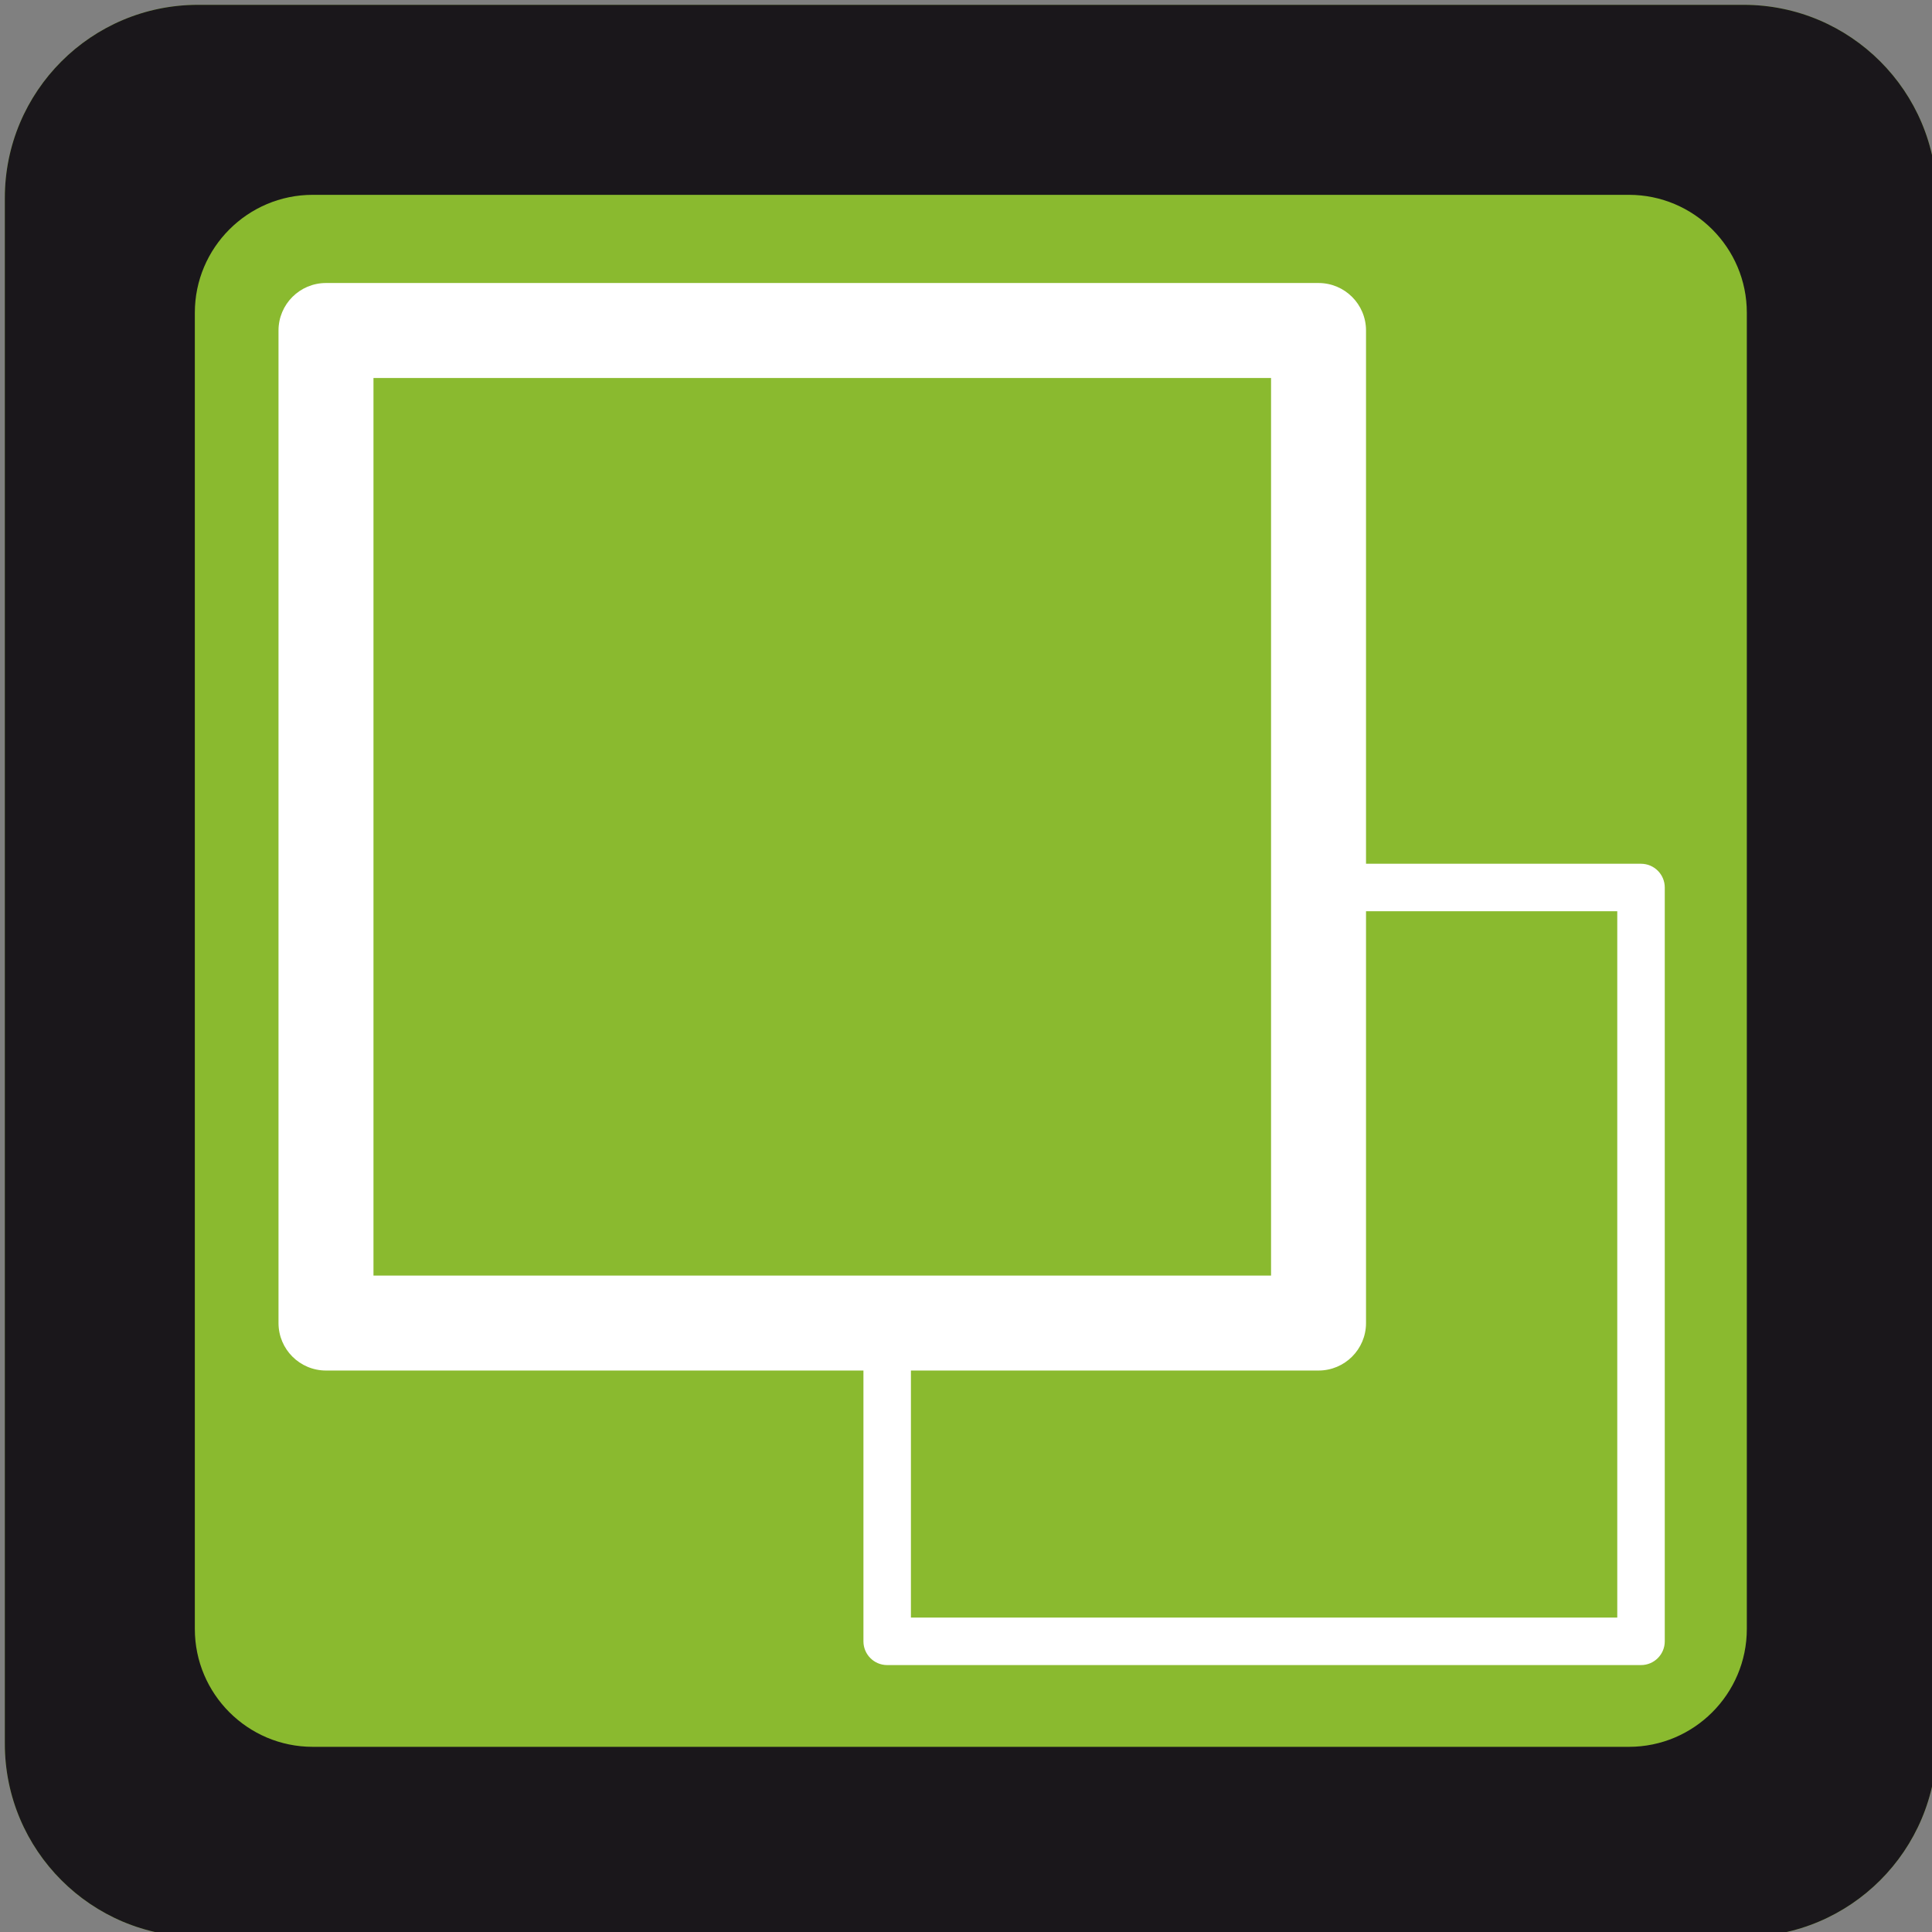 <?xml version="1.0" encoding="utf-8"?>
<!-- Generator: Adobe Illustrator 15.1.0, SVG Export Plug-In . SVG Version: 6.00 Build 0)  -->
<!DOCTYPE svg PUBLIC "-//W3C//DTD SVG 1.1//EN" "http://www.w3.org/Graphics/SVG/1.1/DTD/svg11.dtd">
<svg version="1.1" id="Calque_1" xmlns="http://www.w3.org/2000/svg" xmlns:xlink="http://www.w3.org/1999/xlink" x="0px" y="0px"
	 width="200px" height="200px" viewBox="0 0 200 200" enable-background="new 0 0 200 200" xml:space="preserve">
<rect x="0" y="0" width="200" height="200" fill="#808080" stroke="none"/>
<g>
	<path fill="#8ABA2F" d="M200.5,180.5c0,11.046-8.954,20-20,20h-160c-11.046,0-20-8.954-20-20v-160c0-11.046,8.954-20,20-20h160
		c11.046,0,20,8.954,20,20V180.5z"/>
	<path fill="#1A171B" d="M168.627,20.169c6.729,0,12.204,5.475,12.204,12.204v136.254c0,6.729-5.475,12.204-12.204,12.204H32.373
		c-6.729,0-12.204-5.475-12.204-12.204V32.373c0-6.729,5.475-12.204,12.204-12.204H168.627 M180.5,0.5h-160
		c-11.046,0-20,8.954-20,20v160c0,11.046,8.954,20,20,20h160c11.046,0,20-8.954,20-20v-160C200.5,9.454,191.546,0.5,180.5,0.5
		L180.5,0.5z"/>
</g>
<path fill="#FFFFFF" d="M169.877,89.416H141.41V34.213c0-2.715-2.201-4.916-4.916-4.916H33.747c-2.715,0-4.916,2.201-4.916,4.916
	v102.748c0,2.715,2.201,4.916,4.916,4.916h55.636v28.033c0,1.357,1.1,2.458,2.458,2.458h78.037c1.357,0,2.458-1.101,2.458-2.458
	V91.874C172.335,90.516,171.234,89.416,169.877,89.416z M131.579,94.331v37.715H94.298h-4.915H38.662V39.129h92.917v50.287V94.331z
	 M167.419,167.452H94.298v-25.575h42.196c2.715,0,4.916-2.201,4.916-4.916v-42.63h26.009V167.452z"/>
</svg>
